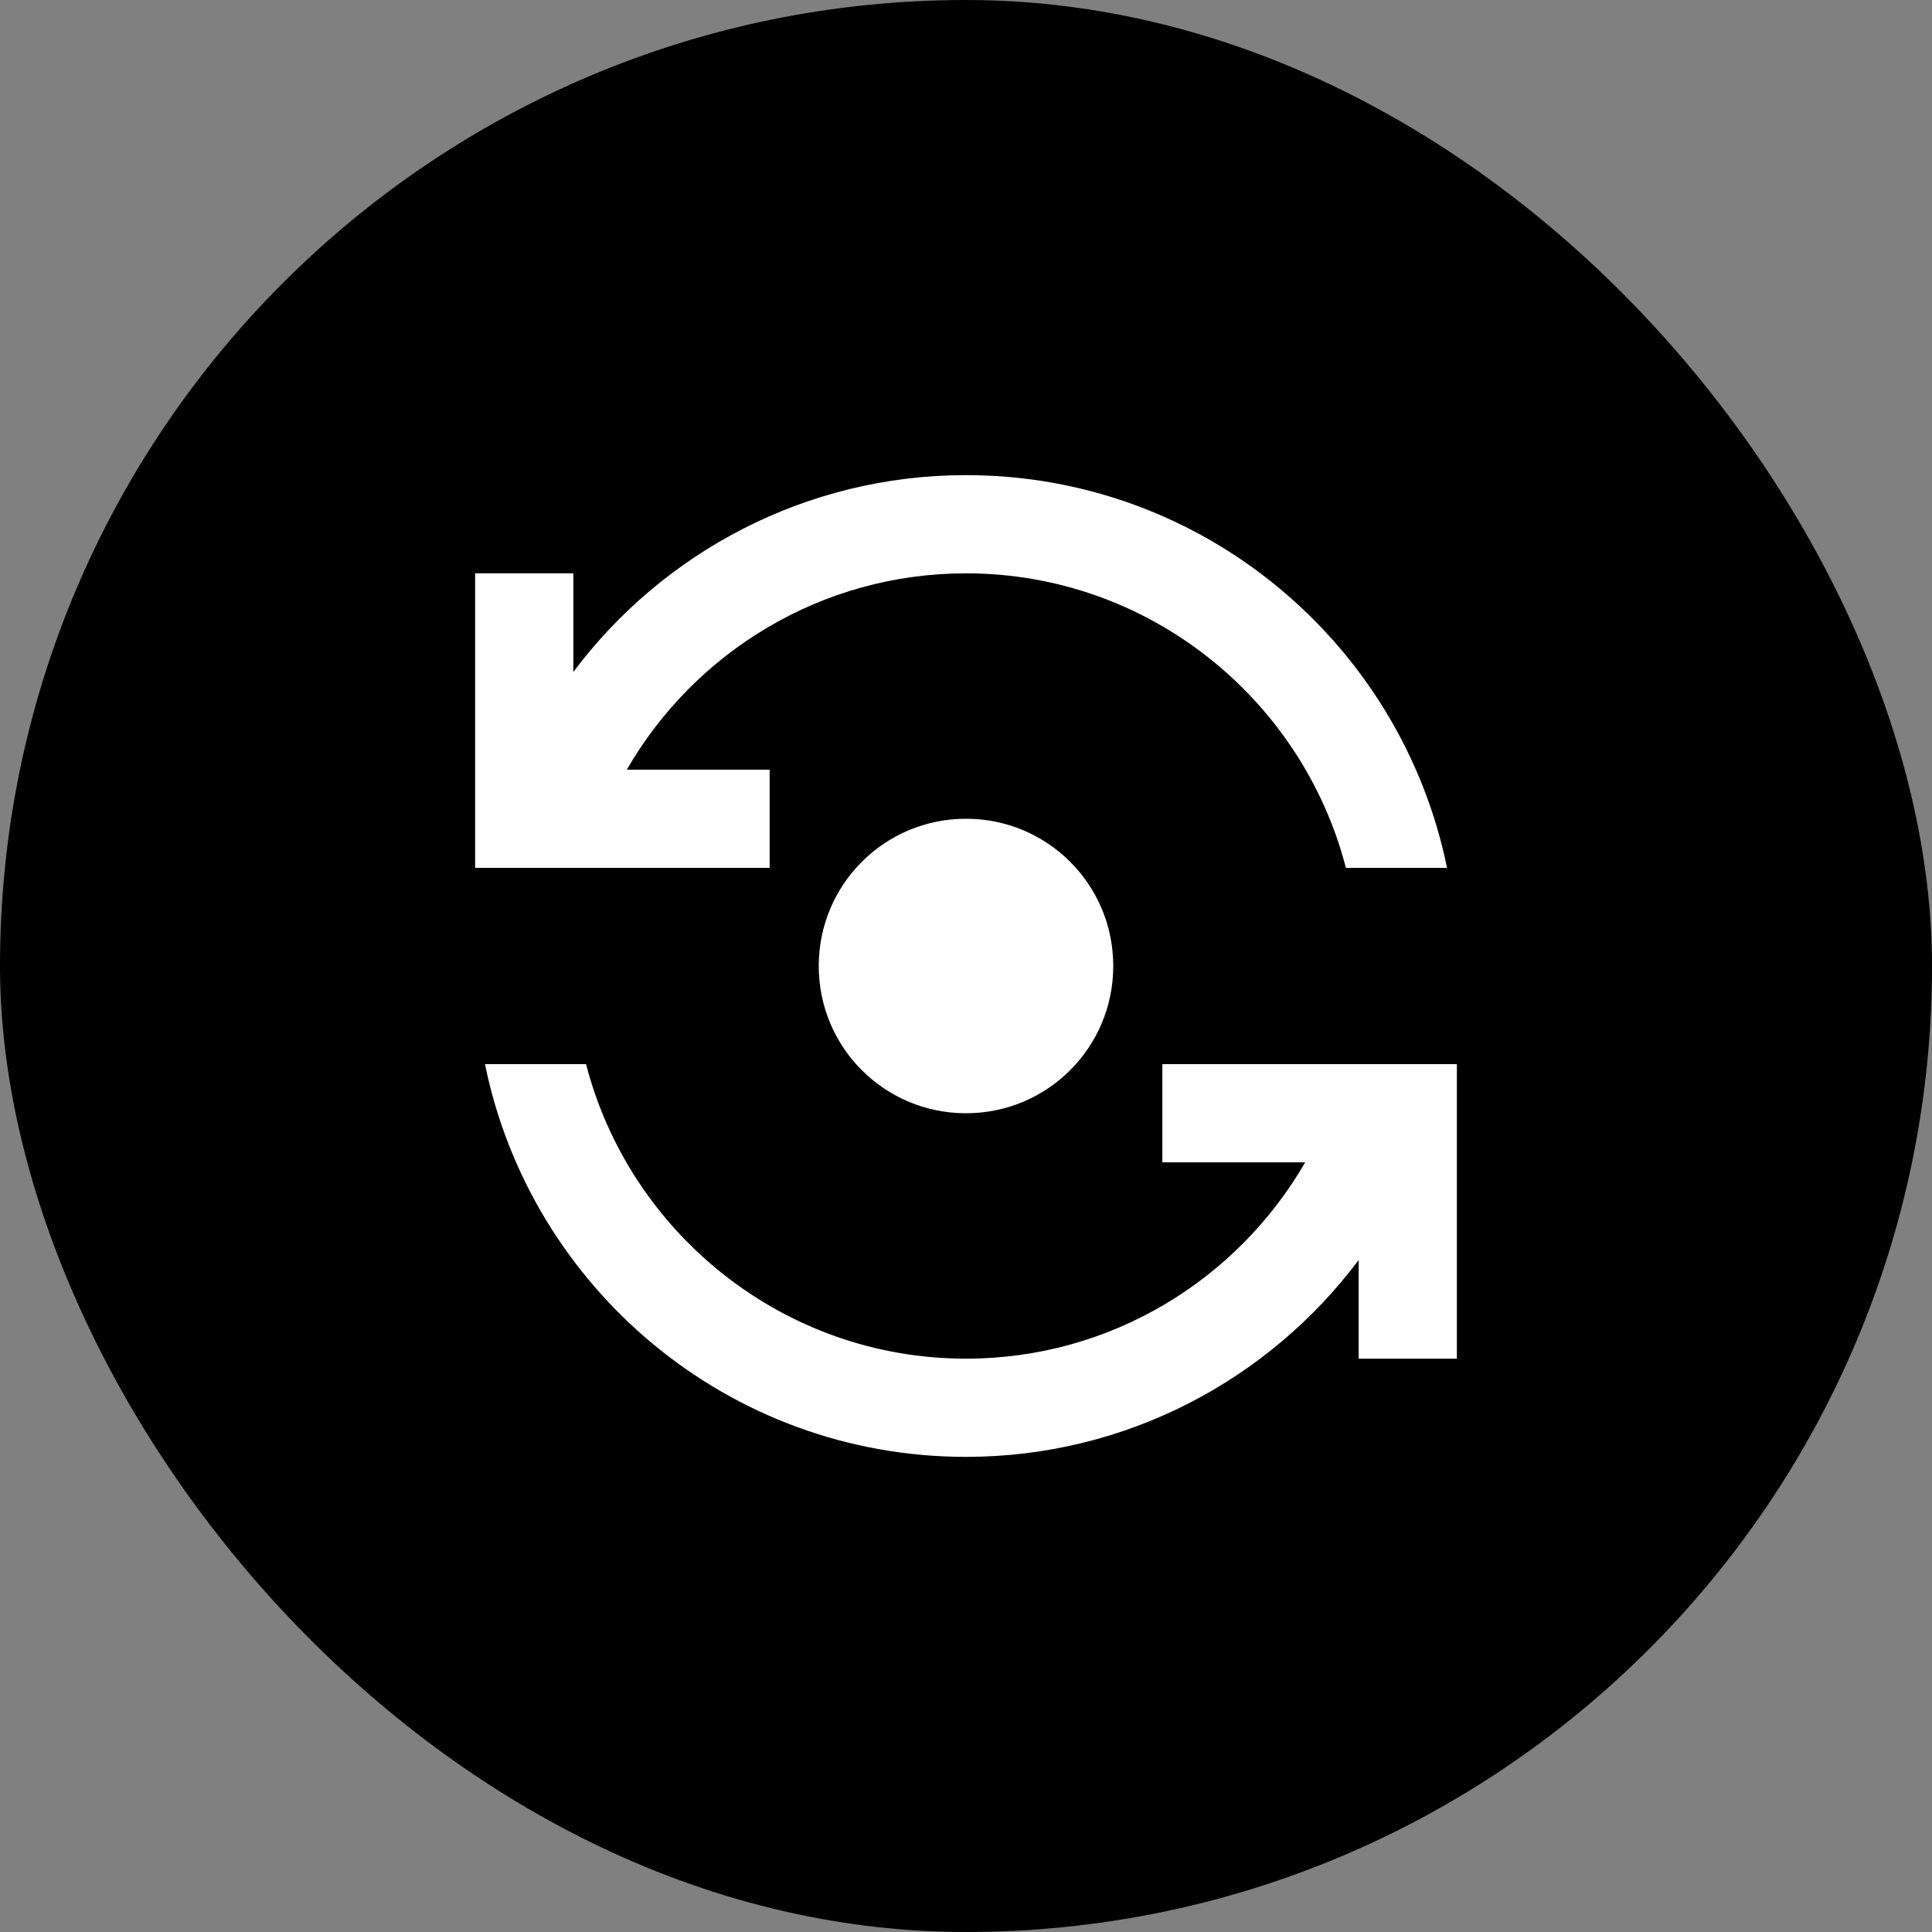 <svg width="41" height="41" viewBox="0 0 41 41" fill="none" xmlns="http://www.w3.org/2000/svg">
<rect x="0" y="0" width="41" height="41" fill="#808080" stroke="none"/>
<rect width="41" height="41" rx="20.5" fill="black"/>
<path d="M17.375 20.5C17.375 22.229 18.771 23.625 20.5 23.625C22.229 23.625 23.625 22.229 23.625 20.5C23.625 18.771 22.229 17.375 20.5 17.375C18.771 17.375 17.375 18.771 17.375 20.5Z" fill="white"/>
<path d="M16.333 18.417V16.333H13.302C14.739 13.844 17.427 12.167 20.5 12.167C24.375 12.167 27.635 14.833 28.562 18.417H30.708C29.739 13.667 25.542 10.083 20.5 10.083C17.094 10.083 14.062 11.729 12.167 14.26V12.167H10.083V18.417H16.333ZM24.667 22.583V24.667H27.698C26.26 27.156 23.573 28.833 20.5 28.833C16.625 28.833 13.364 26.167 12.437 22.583H10.292C11.26 27.333 15.458 30.917 20.5 30.917C23.906 30.917 26.937 29.271 28.833 26.739V28.833H30.917V22.583H24.667Z" fill="white"/>
</svg>
